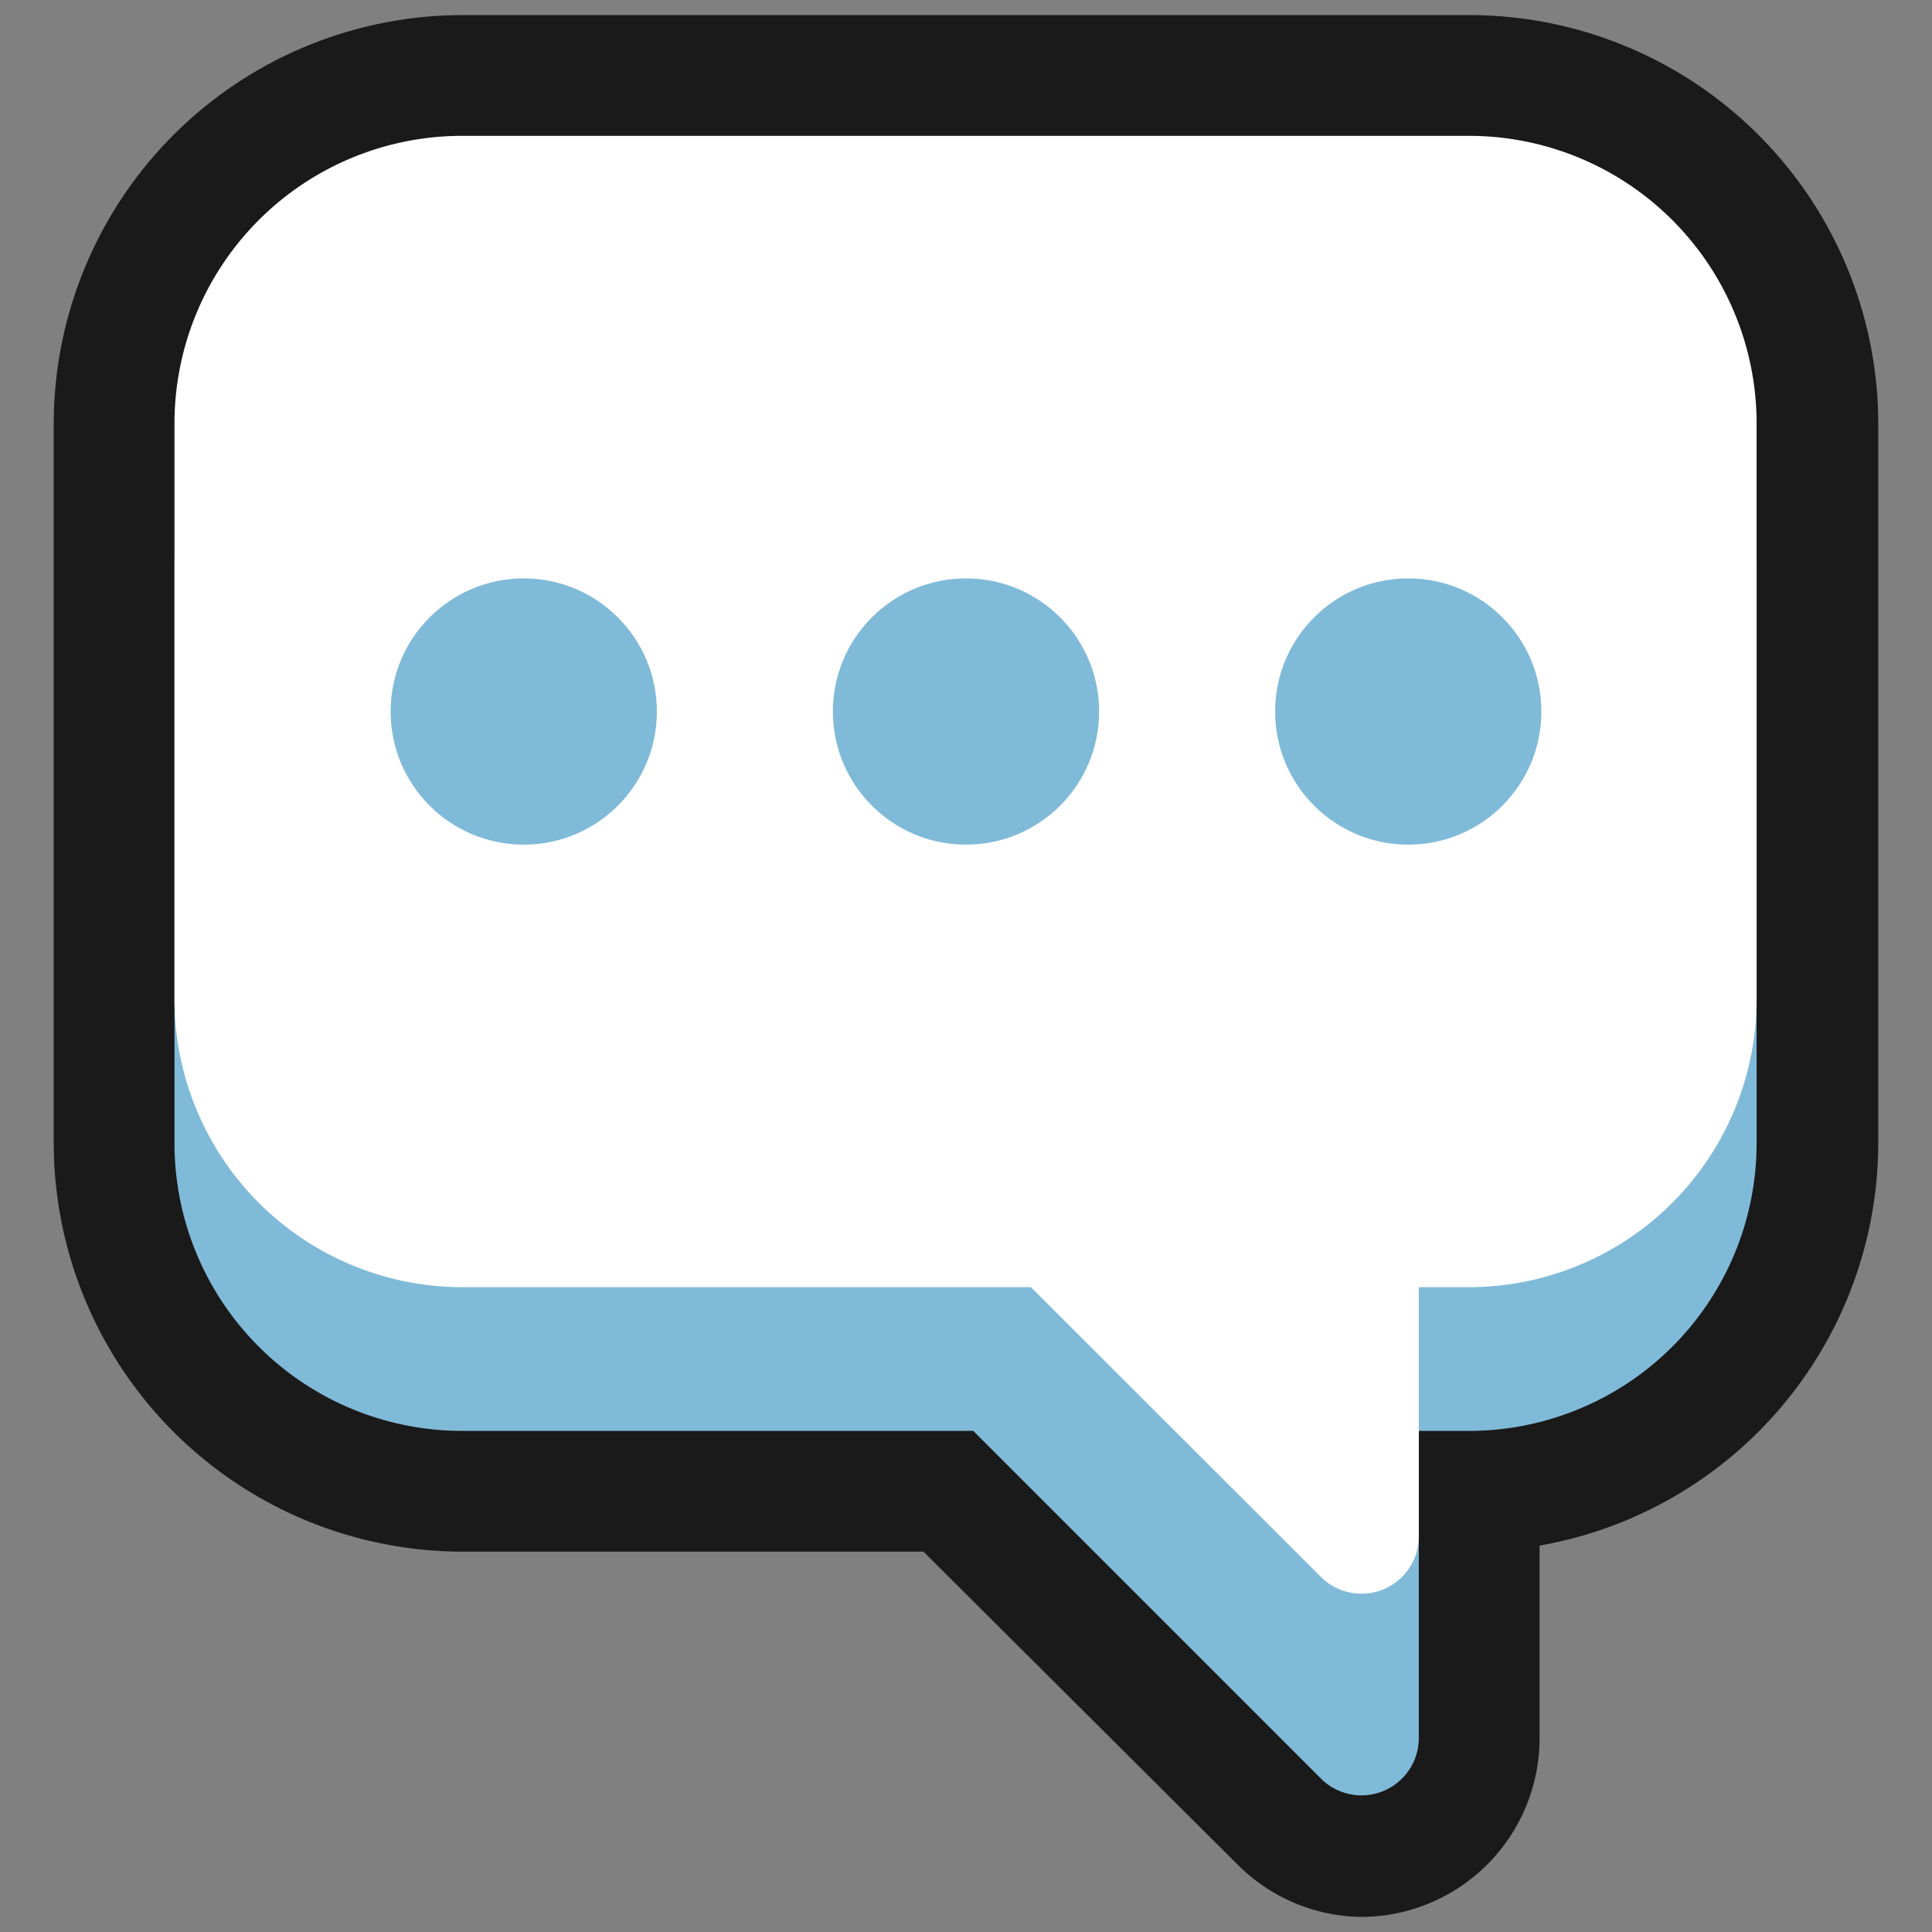 <svg xmlns="http://www.w3.org/2000/svg" viewBox="0 0 64 64"><rect x="0" y="0" width="64" height="64" fill="#808080" stroke="none"/><defs><style>.cls-1,.cls-2{fill:#1a1a1a;}.cls-1{opacity:0;}.cls-3{fill:#80bad9;}.cls-4{fill:#fff;}</style></defs><title>Message Box Outline</title><g id="Layer_2" data-name="Layer 2"><g id="Layer_2-2" data-name="Layer 2"><rect class="cls-1" width="64" height="64"/><path class="cls-2" d="M45.11,63.5A5.89,5.89,0,0,1,41,61.77L30.59,51.4H15.31A13.55,13.55,0,0,1,1.78,37.87V14A13.55,13.55,0,0,1,15.31.5H48.69A13.55,13.55,0,0,1,62.22,14V37.87A13.56,13.56,0,0,1,51,51.2v6.39A5.92,5.92,0,0,1,45.11,63.5Z"/><path class="cls-3" d="M48.69,9.27H15.31A9.53,9.53,0,0,0,5.78,18.8V37.87a9.53,9.53,0,0,0,9.53,9.53H32.24L43.78,58.94A1.9,1.9,0,0,0,47,57.59V47.4h1.66a9.53,9.53,0,0,0,9.53-9.53V18.8A9.53,9.53,0,0,0,48.69,9.27Z"/><path class="cls-4" d="M48.69,4.5H15.31A9.53,9.53,0,0,0,5.78,14V33.1a9.54,9.54,0,0,0,9.53,9.54H34.15l9.63,9.62A1.9,1.9,0,0,0,47,50.92V42.64h1.66a9.54,9.54,0,0,0,9.53-9.54V14A9.53,9.53,0,0,0,48.69,4.5Z"/><circle class="cls-3" cx="32" cy="23.57" r="4.41"/><circle class="cls-3" cx="46.65" cy="23.57" r="4.41"/><circle class="cls-3" cx="17.35" cy="23.57" r="4.41"/></g></g></svg>